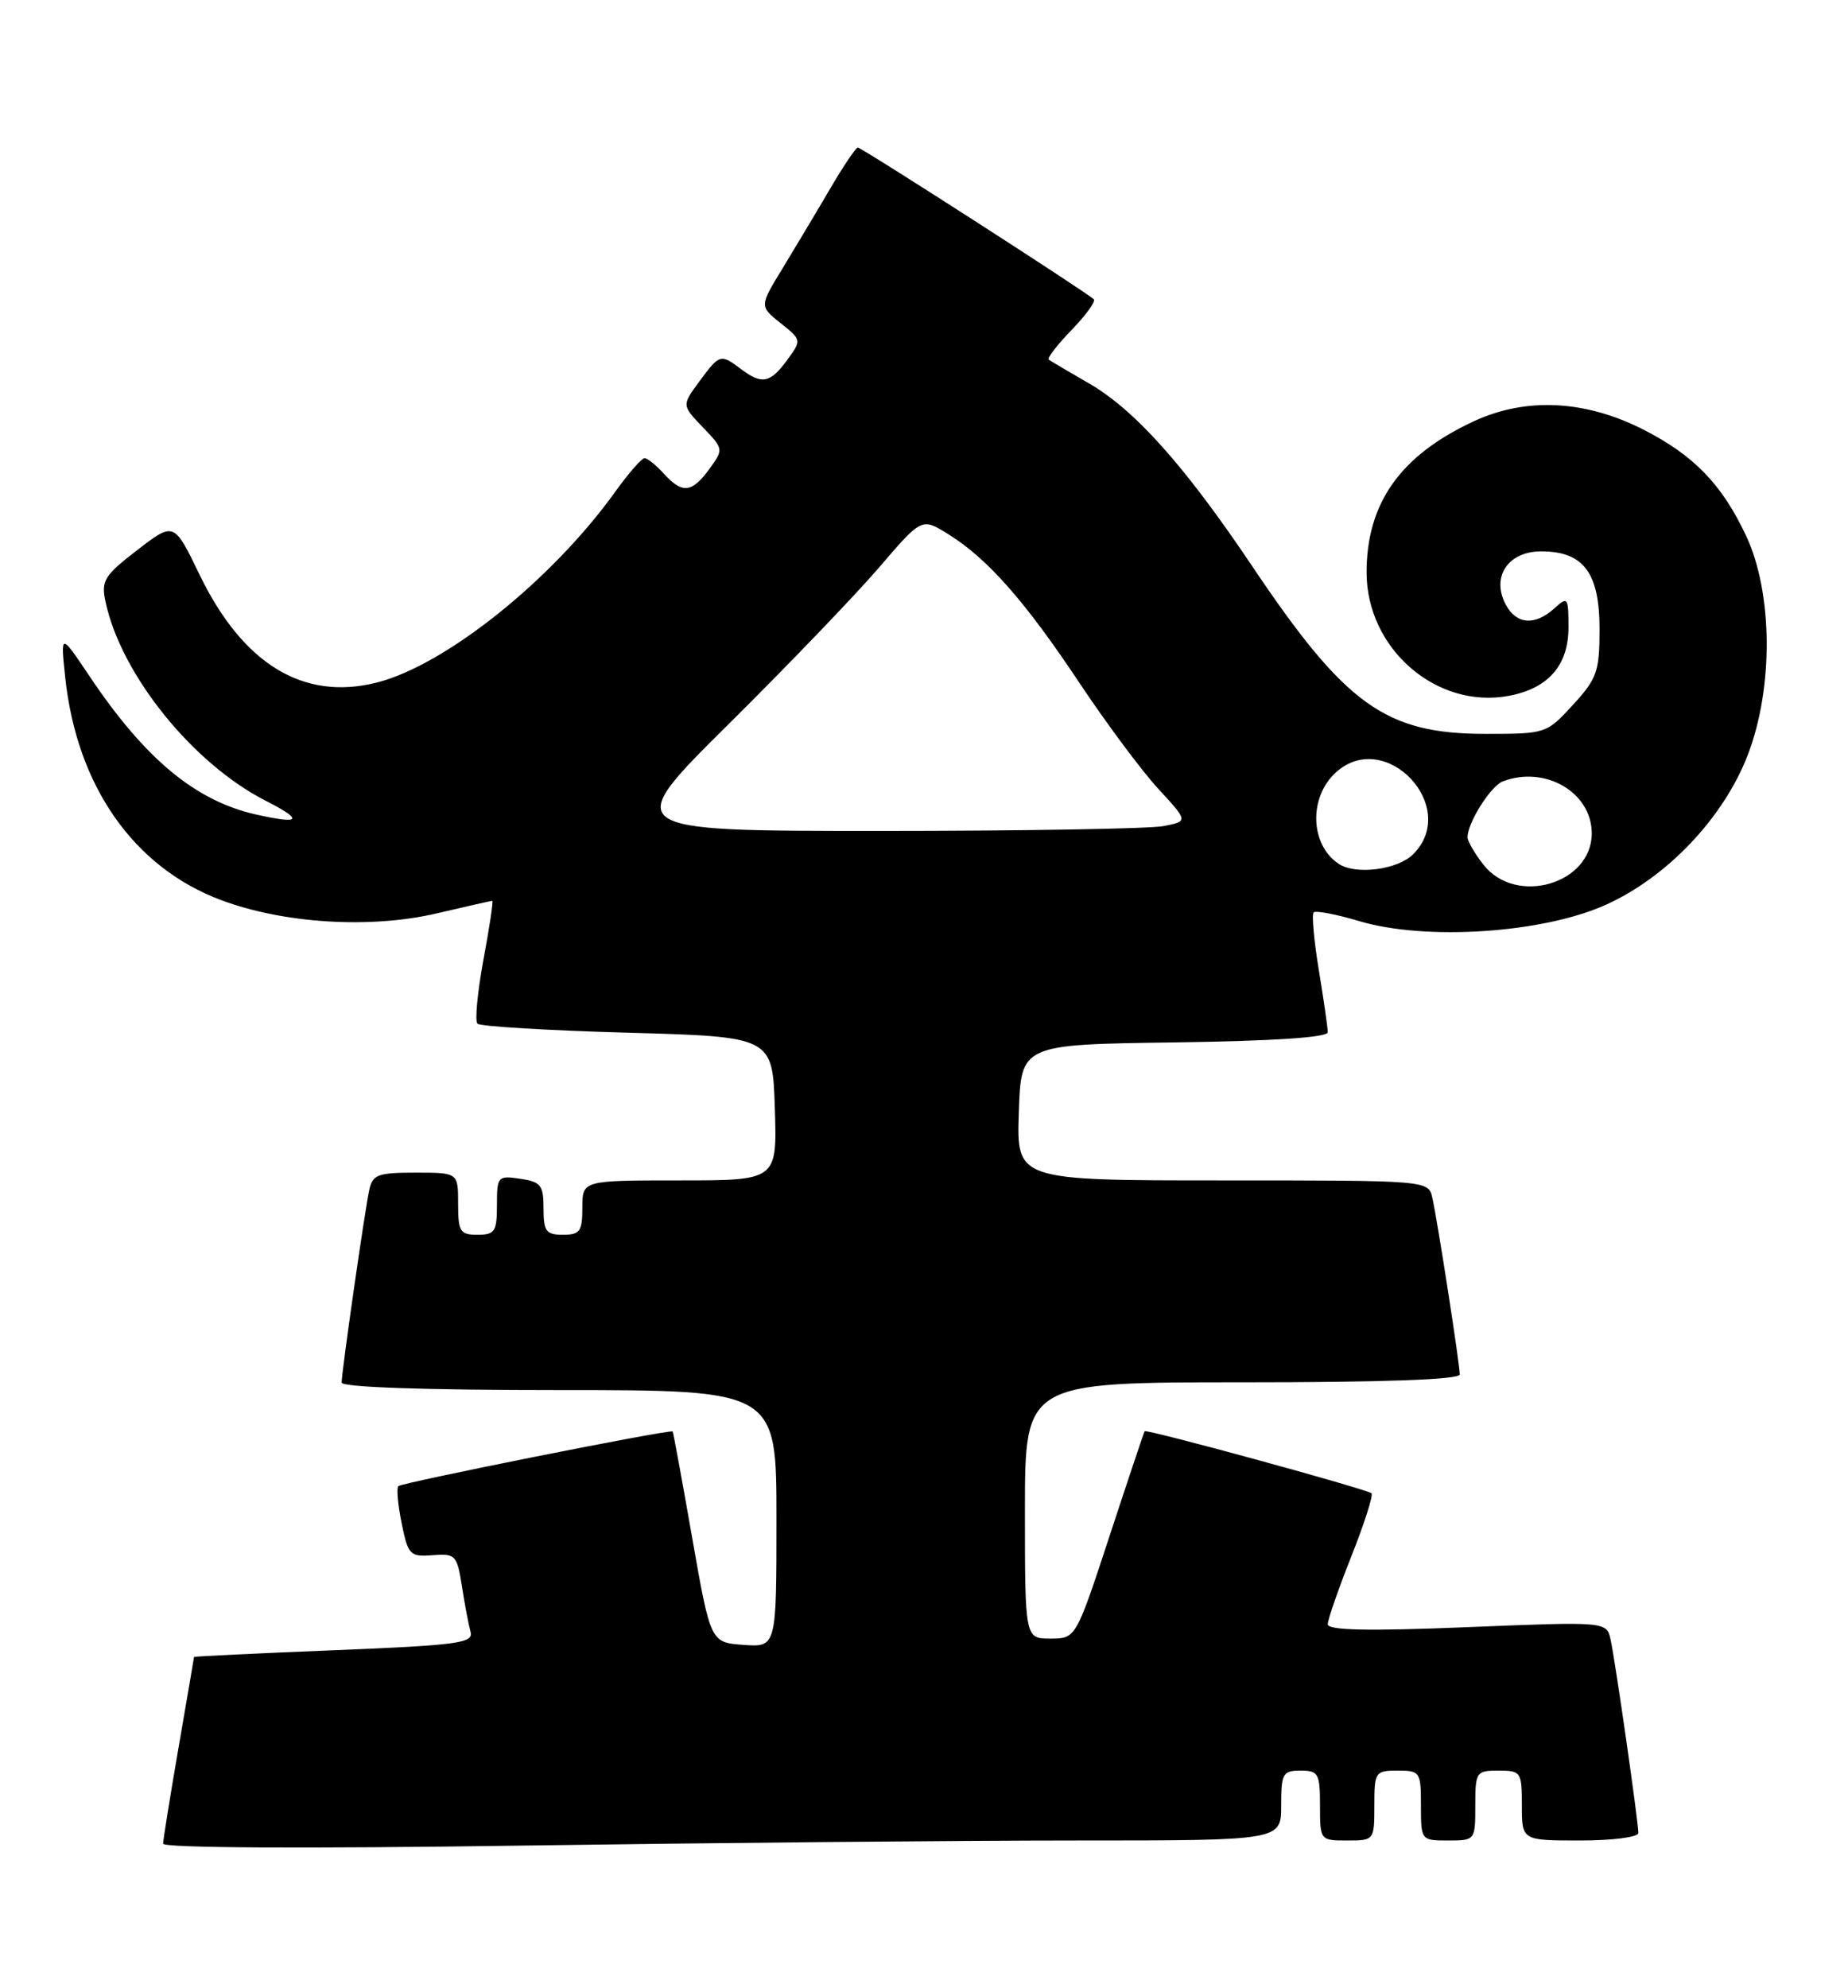 <?xml version="1.0" encoding="UTF-8" standalone="no"?>
<!DOCTYPE svg PUBLIC "-//W3C//DTD SVG 1.1//EN" "http://www.w3.org/Graphics/SVG/1.1/DTD/svg11.dtd" >
<svg xmlns="http://www.w3.org/2000/svg" xmlns:xlink="http://www.w3.org/1999/xlink" version="1.1" viewBox="0 0 238 256">
 <g >
 <path fill="currentColor"
d=" M 138.75 237.00 C 165.00 237.00 165.00 237.00 165.00 232.50 C 165.00 228.37 165.20 228.00 167.50 228.00 C 169.80 228.00 170.00 228.37 170.00 232.50 C 170.00 236.98 170.02 237.00 173.50 237.00 C 176.98 237.00 177.00 236.98 177.00 232.50 C 177.00 228.17 177.11 228.00 180.00 228.00 C 182.89 228.00 183.00 228.17 183.00 232.50 C 183.00 236.98 183.02 237.00 186.50 237.00 C 189.98 237.00 190.00 236.98 190.00 232.50 C 190.00 228.17 190.11 228.00 193.00 228.00 C 195.89 228.00 196.00 228.17 196.00 232.50 C 196.00 237.00 196.00 237.00 203.50 237.00 C 207.68 237.00 211.00 236.57 211.00 236.03 C 211.00 234.60 208.03 213.88 207.43 211.15 C 206.91 208.80 206.91 208.80 188.96 209.53 C 176.11 210.05 171.00 209.94 171.00 209.15 C 171.00 208.55 172.37 204.61 174.04 200.40 C 175.71 196.19 176.88 192.54 176.63 192.29 C 176.11 191.77 147.66 183.99 147.42 184.30 C 147.33 184.41 145.30 190.46 142.91 197.75 C 138.56 211.00 138.56 211.00 135.28 211.00 C 132.00 211.00 132.00 211.00 132.00 194.50 C 132.00 178.00 132.00 178.00 160.00 178.00 C 178.20 178.00 188.00 177.65 188.00 176.99 C 188.00 175.67 185.13 157.17 184.47 154.25 C 183.96 152.00 183.96 152.00 157.44 152.00 C 130.92 152.00 130.92 152.00 131.21 143.25 C 131.50 134.50 131.50 134.50 151.25 134.23 C 164.04 134.05 171.00 133.59 171.00 132.92 C 171.00 132.35 170.48 128.75 169.85 124.93 C 169.22 121.10 168.92 117.75 169.18 117.49 C 169.44 117.22 172.10 117.73 175.08 118.62 C 183.63 121.16 198.67 120.17 206.79 116.52 C 214.71 112.96 221.96 105.31 225.08 97.25 C 228.42 88.59 228.33 76.35 224.88 69.00 C 221.75 62.34 218.13 58.61 211.57 55.28 C 204.14 51.52 196.54 51.14 189.87 54.22 C 180.37 58.61 176.00 64.76 176.00 73.72 C 176.01 83.55 185.01 91.35 194.33 89.60 C 199.40 88.65 202.00 85.67 202.00 80.81 C 202.00 76.88 201.91 76.77 200.17 78.35 C 197.68 80.60 195.30 80.42 193.93 77.87 C 192.02 74.30 194.20 71.00 198.48 71.00 C 203.94 71.00 206.00 73.74 206.00 81.01 C 206.00 86.47 205.68 87.38 202.58 90.76 C 199.18 94.47 199.09 94.50 191.33 94.50 C 178.41 94.50 173.29 90.82 161.21 72.82 C 152.52 59.89 146.08 52.70 140.13 49.30 C 137.59 47.84 135.31 46.49 135.07 46.31 C 134.83 46.12 136.15 44.41 138.00 42.50 C 139.85 40.59 141.14 38.81 140.87 38.54 C 140.00 37.67 110.97 19.00 110.48 19.00 C 110.23 19.00 108.63 21.36 106.94 24.25 C 105.25 27.14 102.50 31.73 100.84 34.47 C 97.80 39.43 97.80 39.43 100.53 41.61 C 103.25 43.78 103.25 43.79 101.38 46.36 C 99.20 49.34 98.12 49.56 95.44 47.53 C 92.80 45.54 92.69 45.57 90.09 49.09 C 87.80 52.19 87.80 52.19 90.51 55.01 C 93.20 57.81 93.20 57.86 91.36 60.39 C 89.10 63.48 87.87 63.61 85.50 61.00 C 84.50 59.90 83.39 59.00 83.01 59.00 C 82.64 59.00 80.94 60.95 79.23 63.33 C 71.06 74.71 57.35 85.67 48.50 87.90 C 39.06 90.27 31.28 85.53 25.69 73.98 C 22.41 67.19 22.41 67.19 17.68 70.83 C 13.41 74.12 13.01 74.78 13.59 77.49 C 15.59 86.87 24.80 98.31 34.23 103.12 C 39.15 105.63 38.77 106.18 33.00 104.89 C 25.16 103.13 18.65 97.72 11.48 87.00 C 7.79 81.50 7.79 81.50 8.40 87.23 C 9.89 101.22 17.22 111.69 28.46 115.90 C 36.58 118.94 47.75 119.62 56.31 117.60 C 60.06 116.72 63.25 116.00 63.40 116.00 C 63.55 116.00 63.04 119.42 62.26 123.59 C 61.49 127.77 61.14 131.47 61.49 131.82 C 61.84 132.17 70.53 132.69 80.81 132.98 C 99.50 133.50 99.50 133.50 99.79 142.75 C 100.08 152.00 100.08 152.00 87.54 152.00 C 75.00 152.00 75.00 152.00 75.00 155.50 C 75.00 158.57 74.69 159.00 72.50 159.00 C 70.33 159.00 70.00 158.56 70.00 155.61 C 70.00 152.62 69.66 152.18 67.00 151.79 C 64.11 151.36 64.00 151.49 64.00 155.17 C 64.00 158.59 63.73 159.00 61.50 159.00 C 59.25 159.00 59.00 158.60 59.00 155.00 C 59.00 151.00 59.00 151.00 53.52 151.00 C 48.65 151.00 47.98 151.25 47.55 153.25 C 46.97 155.93 44.00 176.64 44.00 178.03 C 44.00 178.63 54.58 179.00 72.00 179.00 C 100.00 179.00 100.00 179.00 100.00 195.56 C 100.00 212.11 100.00 212.11 95.75 211.81 C 91.51 211.50 91.51 211.50 89.14 198.00 C 87.84 190.57 86.71 184.42 86.63 184.33 C 86.37 184.01 51.76 190.91 51.30 191.37 C 51.05 191.62 51.24 193.77 51.73 196.16 C 52.56 200.24 52.80 200.49 55.72 200.26 C 58.66 200.03 58.86 200.25 59.49 204.26 C 59.85 206.59 60.35 209.24 60.60 210.13 C 61.01 211.58 59.03 211.85 43.03 212.50 C 33.11 212.90 25.00 213.29 24.99 213.37 C 24.99 213.44 24.09 218.68 23.00 225.00 C 21.91 231.32 21.01 236.91 21.01 237.41 C 21.00 237.96 39.34 238.06 66.75 237.66 C 91.91 237.30 124.31 237.00 138.75 237.00 Z  M 191.07 111.37 C 189.93 109.92 189.00 108.32 189.00 107.82 C 189.00 105.94 191.98 101.22 193.54 100.62 C 199.00 98.53 205.00 102.04 205.00 107.31 C 205.00 113.83 195.25 116.67 191.07 111.37 Z  M 172.40 111.23 C 168.70 108.77 168.53 102.64 172.06 99.45 C 178.43 93.68 188.08 103.92 182.00 110.00 C 180.00 112.00 174.59 112.70 172.40 111.23 Z  M 93.83 93.25 C 101.46 85.69 110.18 76.61 113.21 73.08 C 118.71 66.66 118.71 66.66 122.10 68.77 C 127.16 71.90 132.02 77.41 139.02 87.94 C 142.48 93.13 147.04 99.26 149.16 101.56 C 153.02 105.75 153.02 105.75 149.89 106.37 C 148.16 106.72 131.72 107.00 113.36 107.00 C 79.96 107.00 79.96 107.00 93.83 93.25 Z "/>
</g>
</svg>